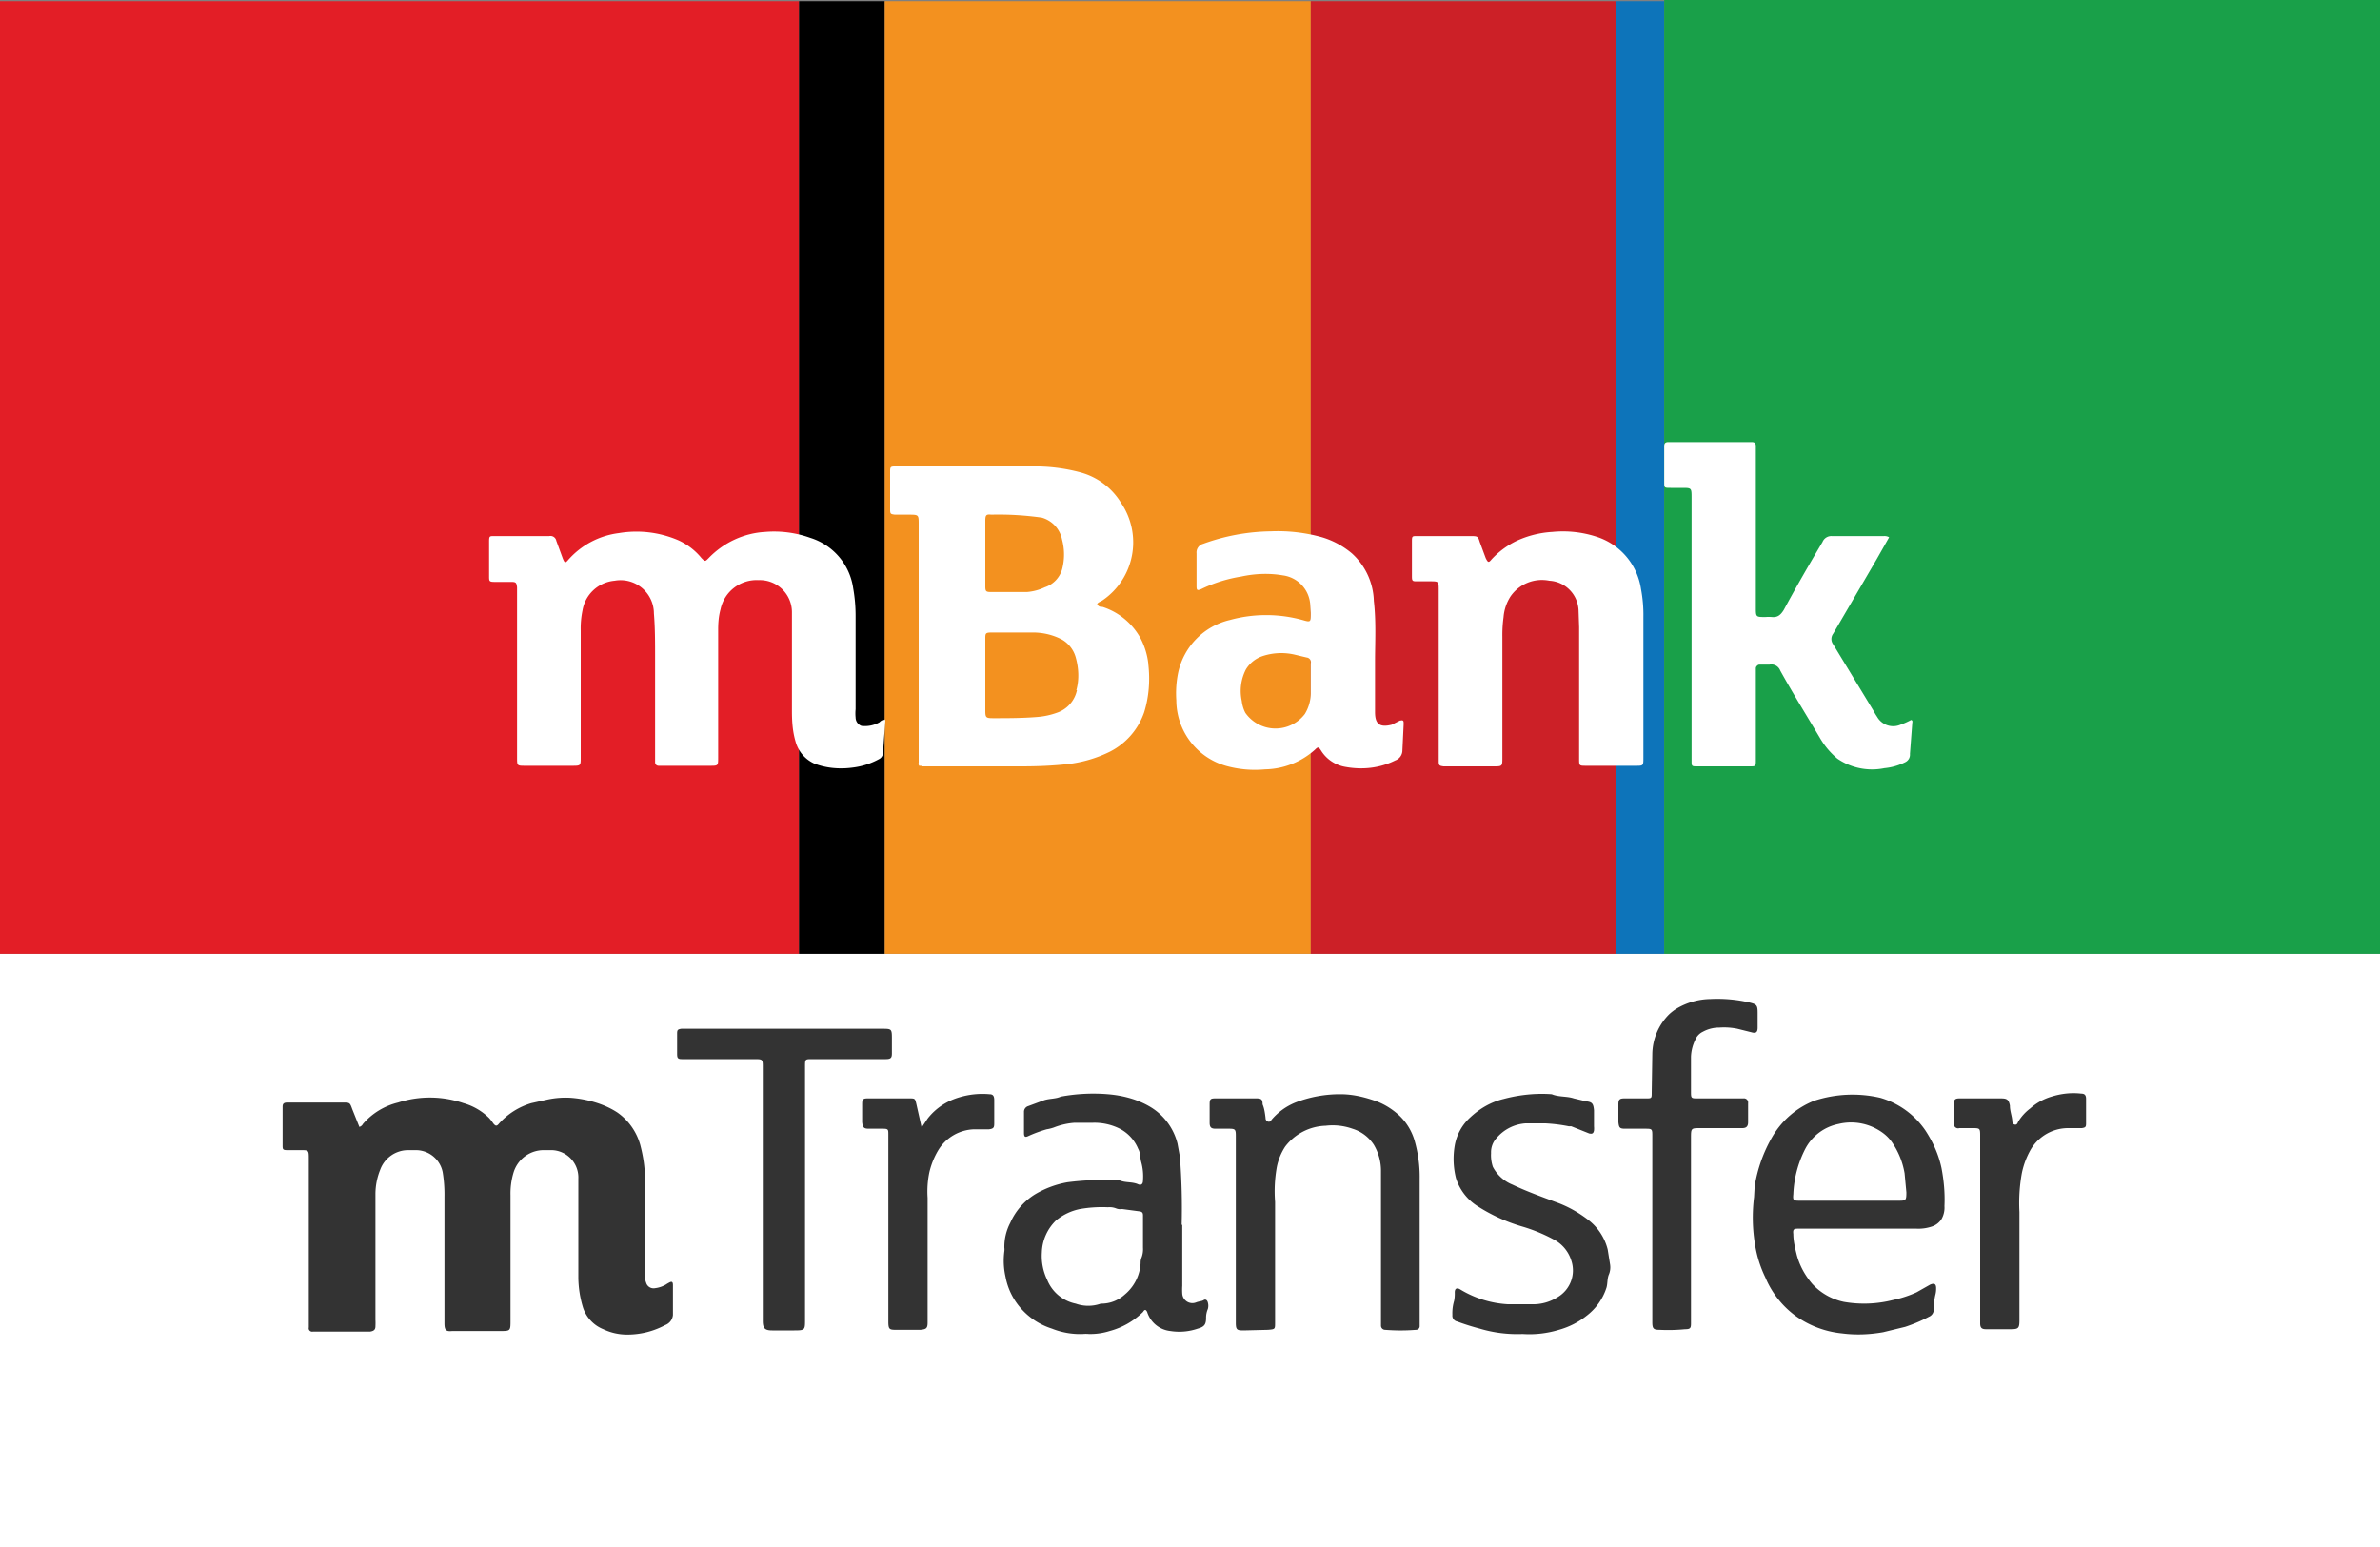 <svg xmlns="http://www.w3.org/2000/svg" width="40" height="26" fill="none" viewBox="0 0 40 26"><rect x="0" y="0" width="40" height="26" fill="#808080" stroke="none"/><g clip-path="url(#a)"><path fill="#fff" d="M0 16.03h40.04v9.98H0v-9.98z"/><path fill="#333" d="M6.04 18.94a.1.1 0 0 0 .06-.05 1.13 1.13 0 0 1 .59-.36 1.75 1.75 0 0 1 1.1.01 1 1 0 0 1 .43.25.76.76 0 0 1 .07.09c.04.05.06.05.1 0a1.18 1.18 0 0 1 .54-.34l.27-.06a1.46 1.46 0 0 1 .39-.03 1.9 1.9 0 0 1 .39.07c.14.04.28.1.4.18a.99.99 0 0 1 .38.54c.05.19.08.38.08.58v1.6a.32.32 0 0 0 .02.14.13.13 0 0 0 .15.09.47.47 0 0 0 .18-.06.48.48 0 0 1 .05-.03c.05-.03.07-.02.07.04v.5a.2.2 0 0 1-.13.17 1.35 1.35 0 0 1-.64.16.93.93 0 0 1-.4-.09.59.59 0 0 1-.34-.36 1.78 1.78 0 0 1-.08-.5v-1.67a.46.46 0 0 0-.44-.48h-.13a.53.53 0 0 0-.52.38 1.22 1.22 0 0 0-.05.38v2.1c0 .18 0 .18-.18.18h-.8c-.1.01-.13-.01-.13-.13v-2.13a2.32 2.32 0 0 0-.03-.41.46.46 0 0 0-.44-.37h-.14a.5.5 0 0 0-.47.33 1.1 1.1 0 0 0-.08.4v2.12a1.08 1.08 0 0 1 0 .11c0 .06-.03.08-.09.09h-.96a.06.06 0 0 1-.07-.04.06.06 0 0 1 0-.03v-2.83c0-.15 0-.15-.14-.15h-.22c-.07 0-.08-.01-.08-.07v-.66c0-.05.02-.07.08-.07h.93c.12 0 .12 0 .16.11l.12.3zm13.17 1.81v-.31c0-.04 0-.07-.05-.08l-.3-.04a.19.19 0 0 1-.1-.01.3.3 0 0 0-.14-.02 2.16 2.16 0 0 0-.47.03.92.92 0 0 0-.4.19.78.78 0 0 0-.24.54.92.92 0 0 0 .09.46.66.66 0 0 0 .48.4.63.63 0 0 0 .42 0 .58.58 0 0 0 .4-.15.74.74 0 0 0 .27-.53.26.26 0 0 1 .01-.08.4.4 0 0 0 .03-.18v-.22zm.66-.17v1.03a1.04 1.04 0 0 0 0 .13.17.17 0 0 0 .23.15c.05-.02.1-.02.13-.04s.06 0 .07.04a.2.2 0 0 1 0 .11.37.37 0 0 0-.03.15c0 .11-.03.15-.14.18a.95.95 0 0 1-.46.04.46.46 0 0 1-.39-.32c-.02-.04-.04-.05-.07 0a1.26 1.26 0 0 1-.56.32 1.08 1.08 0 0 1-.35.05.52.52 0 0 0-.1 0 1.27 1.27 0 0 1-.52-.09 1.16 1.16 0 0 1-.62-.47 1.1 1.1 0 0 1-.16-.4 1.22 1.22 0 0 1-.02-.43.23.23 0 0 0 0-.06.87.87 0 0 1 .1-.42 1.07 1.07 0 0 1 .42-.48 1.61 1.61 0 0 1 .54-.2 4.68 4.68 0 0 1 .88-.03c.1.04.2.02.3.06.06.03.09 0 .09-.06a.9.9 0 0 0-.03-.31c-.02-.07-.01-.15-.05-.22a.67.67 0 0 0-.31-.34.95.95 0 0 0-.45-.1h-.31a1.19 1.19 0 0 0-.35.08.7.7 0 0 1-.12.03 2.22 2.22 0 0 0-.3.11c-.06.03-.08.02-.08-.05v-.35a.1.1 0 0 1 .07-.1l.27-.1c.1-.03.19-.02.28-.06a3 3 0 0 1 .79-.04c.24.02.48.08.69.2a1 1 0 0 1 .48.63l.04.22c.03.38.04.77.03 1.15l.01-.01zm.9.07v-1.56c0-.11-.01-.12-.12-.12h-.22c-.07 0-.1-.02-.1-.1v-.31c0-.08.01-.1.09-.1h.7c.08 0 .1.02.1.1.03.07.04.15.05.23a.06.06 0 0 0 .04.06c.03.01.05-.01.06-.03a1.04 1.04 0 0 1 .4-.29 2.07 2.07 0 0 1 .76-.14c.19 0 .37.04.55.1.16.05.31.14.44.26a.95.95 0 0 1 .26.44 2.2 2.2 0 0 1 .08.62v2.48a.06.06 0 0 1-.06.06 3.3 3.3 0 0 1-.52 0 .07.07 0 0 1-.07-.07v-2.59a.86.86 0 0 0-.12-.45.66.66 0 0 0-.36-.27 1 1 0 0 0-.45-.05.89.89 0 0 0-.68.35.98.98 0 0 0-.14.34 2.3 2.3 0 0 0-.03.59v2.03c0 .11 0 .11-.12.12l-.41.01c-.11 0-.13-.01-.13-.13v-1.58zm10.31-.47h.82c.13 0 .14 0 .14-.14l-.03-.32a1.3 1.3 0 0 0-.21-.52.67.67 0 0 0-.13-.14.9.9 0 0 0-.77-.17.81.81 0 0 0-.56.42 1.82 1.82 0 0 0-.2.76c-.01.1 0 .11.1.11h.84zm.19.47h-1.05c-.07 0-.09.01-.08.09 0 .12.03.24.06.36.05.18.14.34.26.48a1 1 0 0 0 .53.3 1.97 1.97 0 0 0 .82-.03 1.9 1.9 0 0 0 .4-.13l.23-.13c.07-.03.1-.01.1.06a.4.4 0 0 1-.01.1c-.02.08-.03.17-.03.25a.13.13 0 0 1-.08.13 2.56 2.56 0 0 1-.4.17l-.37.09c-.23.04-.46.05-.69.02a1.61 1.61 0 0 1-.79-.3 1.54 1.54 0 0 1-.5-.64 1.97 1.97 0 0 1-.17-.53 2.8 2.8 0 0 1-.02-.82l.01-.18a2.42 2.42 0 0 1 .3-.84c.16-.27.4-.48.7-.6a2.07 2.07 0 0 1 1.11-.05 1.38 1.38 0 0 1 .76.55c.13.2.22.4.27.63.04.21.06.42.05.64a.39.39 0 0 1-.05.22.31.31 0 0 1-.15.12.71.71 0 0 1-.27.04h-.94zm-18.45-.59v-2.12c0-.14 0-.14-.15-.14h-1.21c-.07 0-.08-.02-.08-.09v-.34c0-.06.01-.07.07-.08h3.37c.17 0 .17 0 .17.18v.23c0 .07-.01.1-.1.1h-1.24c-.12 0-.12 0-.12.13v4.25c0 .17 0 .18-.18.18h-.37c-.12 0-.16-.03-.16-.16v-2.14zm14.95.59V19.1c0-.13 0-.13-.13-.13h-.33c-.09 0-.1-.02-.11-.11v-.3c0-.08.02-.1.1-.1h.36c.1 0 .1 0 .1-.1l.01-.65a.96.96 0 0 1 .28-.66.8.8 0 0 1 .13-.1 1.15 1.15 0 0 1 .57-.16 2.4 2.4 0 0 1 .66.06c.12.03.13.05.13.18v.24c0 .08-.03.1-.1.08l-.24-.06a1.12 1.12 0 0 0-.3-.02.57.57 0 0 0-.28.07.26.26 0 0 0-.13.14.7.7 0 0 0-.07.28v.58c0 .12 0 .12.12.12h.76a.07.07 0 0 1 .08.08v.32c0 .08-.04.1-.1.1h-.7c-.16 0-.16 0-.16.17v3.11c0 .08-.01.1-.1.1a2.94 2.94 0 0 1-.43.01c-.1 0-.12-.02-.12-.13v-1.58.01zm-2.18 1.77a2.2 2.2 0 0 1-.72-.09 3.95 3.95 0 0 1-.38-.12.1.1 0 0 1-.08-.11.73.73 0 0 1 .03-.24.66.66 0 0 0 .01-.14c0-.07.04-.08.09-.05a1.73 1.73 0 0 0 .8.25h.4a.77.77 0 0 0 .44-.12.52.52 0 0 0 .23-.61.6.6 0 0 0-.3-.36 2.75 2.75 0 0 0-.54-.22 2.9 2.9 0 0 1-.74-.34.86.86 0 0 1-.36-.47 1.33 1.33 0 0 1-.02-.55.83.83 0 0 1 .26-.47c.16-.15.35-.26.56-.31.26-.07.54-.1.81-.08.12.05.25.03.37.07l.21.05c.1.01.12.04.13.15v.27a.37.37 0 0 1 0 .07c-.01.05-.03.06-.08.05l-.3-.12a.17.17 0 0 0-.04 0 2.65 2.65 0 0 0-.4-.05h-.33a.7.7 0 0 0-.49.25.35.35 0 0 0-.09.25.62.62 0 0 0 .03.23.64.64 0 0 0 .33.3c.23.11.48.2.72.29.2.07.38.17.55.3a.9.9 0 0 1 .33.5l.04.25a.31.31 0 0 1-.02.17c-.03.07-.02.15-.04.22a.96.96 0 0 1-.33.47 1.31 1.31 0 0 1-.47.24 1.7 1.7 0 0 1-.61.07zm7.69-1.76V19.1c0-.14 0-.14-.14-.14h-.21a.07.07 0 0 1-.09-.08 3.05 3.05 0 0 1 0-.35c0-.06.04-.07.09-.07h.7c.1 0 .13.02.15.12 0 .09.03.16.04.25 0 .02 0 .06.04.07.04.01.05-.03.06-.05a.8.8 0 0 1 .2-.22.94.94 0 0 1 .36-.2c.16-.05.33-.07.5-.05.06 0 .08.03.08.09v.41c0 .06-.01.07-.07.08h-.22a.73.73 0 0 0-.64.36 1.35 1.35 0 0 0-.15.4 2.8 2.8 0 0 0-.04.65v1.82c0 .14-.02.15-.16.15h-.4c-.07 0-.1-.02-.1-.1v-1.59.01zm-17.79-1.71.1-.15c.14-.18.33-.3.54-.36a1.34 1.34 0 0 1 .5-.05c.06 0 .08.03.08.1v.39c0 .07-.01.09-.09.1h-.25a.73.73 0 0 0-.6.35 1.3 1.3 0 0 0-.15.37c-.03.14-.04.29-.03.43v2.1c0 .1-.03.11-.12.12h-.39c-.13 0-.15 0-.15-.14v-3.14c0-.09 0-.1-.1-.1h-.23c-.08 0-.1-.02-.11-.11v-.3c0-.08.01-.1.09-.1h.72c.08 0 .08.01.1.09l.09.4z"/><path fill="#E31E26" d="M0 16.03h13.43V.02H0v16.01z"/><path fill="#000" d="M13.43 16.03h1.44V.02h-1.44v16.01z"/><path fill="#F3911F" d="M14.87 16.03h7.16V.02h-7.16v16.01z"/><path fill="#CC2027" d="M22.03 16.03h5.13V.02h-5.13v16.01z"/><path fill="#0D74BA" d="M27.16 16.03h.81V.02h-.81v16.01z"/><path fill="#19A049" d="M27.97 16.03H40V-.16H27.97v16.2-.01z"/><path fill="#fff" d="M14.86 12.1c-.04 0-.06.02-.08.04a.5.5 0 0 1-.3.06.15.15 0 0 1-.1-.14.7.7 0 0 1 0-.14v-1.57a2.63 2.63 0 0 0-.04-.46 1.04 1.04 0 0 0-.72-.85 1.8 1.8 0 0 0-.76-.1c-.36.02-.7.18-.95.44-.06.06-.06.06-.12 0a1.07 1.07 0 0 0-.39-.3 1.78 1.78 0 0 0-1-.12 1.36 1.36 0 0 0-.85.45c-.05.06-.06.05-.09-.02l-.11-.3a.1.1 0 0 0-.12-.08H8.3c-.07 0-.08 0-.08.09v.58c0 .09 0 .1.1.1h.27c.08 0 .09.01.1.09v2.86c0 .14 0 .14.14.14h.78c.15 0 .15 0 .15-.14V10.6a1.48 1.48 0 0 1 .03-.34.6.6 0 0 1 .54-.5.56.56 0 0 1 .66.55c.02.24.02.49.02.73v1.77c0 .03.02.06.06.06h.86c.14 0 .14 0 .14-.14v-2.15c0-.12.01-.23.04-.34a.62.62 0 0 1 .64-.49.54.54 0 0 1 .56.54v1.66c0 .17.01.34.06.51a.57.57 0 0 0 .31.37c.2.08.43.1.65.07a1.22 1.22 0 0 0 .44-.14.12.12 0 0 0 .07-.1l.04-.55-.01-.02-.01.01zm16.89-3.07a.15.15 0 0 0-.09-.02h-.87a.16.16 0 0 0-.16.1c-.22.37-.44.75-.65 1.14-.05.08-.1.13-.2.12a.78.78 0 0 0-.11 0c-.16 0-.16 0-.16-.16V7.5c0-.05-.02-.07-.07-.07h-1.4c-.05 0-.07.02-.07.07v.6c0 .1 0 .1.11.1h.19c.16 0 .16 0 .16.17v4.41c0 .1 0 .1.1.1h.88c.09 0 .1 0 .1-.09v-1.55a.06.06 0 0 1 .02-.05.06.06 0 0 1 .05-.02h.16a.16.16 0 0 1 .18.1c.21.38.44.75.66 1.12.08.14.18.26.3.36a1.03 1.03 0 0 0 .79.16.99.99 0 0 0 .35-.1.14.14 0 0 0 .08-.14l.04-.53a.03.03 0 0 0-.02-.04 1.2 1.2 0 0 1-.18.08.31.31 0 0 1-.39-.13 1.09 1.09 0 0 1-.06-.1l-.68-1.12a.15.15 0 0 1 0-.18l.73-1.25.21-.37zm-7.57 2.3v1.47c0 .07.02.07.08.08h.84c.15 0 .15 0 .15-.15V10.7a2.22 2.22 0 0 1 .02-.33.75.75 0 0 1 .12-.35.64.64 0 0 1 .65-.26.52.52 0 0 1 .49.49l.01.29v2.21c0 .12 0 .12.12.12h.83c.13 0 .13 0 .13-.14v-2.36a2.33 2.33 0 0 0-.04-.47 1.09 1.09 0 0 0-.75-.88 1.82 1.82 0 0 0-.74-.08 1.66 1.66 0 0 0-.6.15 1.4 1.4 0 0 0-.42.31c-.05.06-.06.06-.1-.02l-.1-.27c-.03-.1-.04-.1-.16-.1h-.9c-.07 0-.08 0-.08.08v.6c0 .07.01.08.07.08h.23c.15 0 .15 0 .15.15v1.41zm-6.08.27a.51.51 0 0 1-.34.38 1.26 1.26 0 0 1-.33.07c-.25.02-.5.02-.74.02-.12 0-.13-.01-.13-.13v-1.2c0-.1 0-.11.12-.11h.68c.17 0 .34.04.49.12a.5.5 0 0 1 .23.3c.05.18.06.37.01.55h.01zm-1.54-2.3v-.54c0-.1.01-.12.1-.11a5.14 5.14 0 0 1 .85.05.48.48 0 0 1 .34.37.97.97 0 0 1 0 .5.45.45 0 0 1-.29.3.86.86 0 0 1-.3.08h-.6c-.09 0-.1-.01-.1-.1v-.56.01zm2.74 1.86a1.21 1.21 0 0 0-.13-.43 1.12 1.12 0 0 0-.64-.53c-.03 0-.07 0-.09-.05.02-.03.06-.04.09-.06a1.18 1.18 0 0 0 .31-1.64 1.15 1.15 0 0 0-.68-.51 2.93 2.93 0 0 0-.82-.1h-2.3c-.07 0-.08.01-.08.08v.64c0 .08.01.08.08.09h.23c.17 0 .17 0 .17.16v4.01a.05.05 0 0 0 .01.05h.03a.05.05 0 0 0 .02.01h1.66c.27 0 .53-.01.8-.04.24-.03.48-.1.7-.21a1.17 1.17 0 0 0 .57-.66c.08-.26.1-.53.07-.8v-.01zm2.73.25v.25a.68.68 0 0 1-.1.34.62.62 0 0 1-1-.02.58.58 0 0 1-.06-.2.79.79 0 0 1 .07-.53.52.52 0 0 1 .27-.22 1 1 0 0 1 .54-.03l.21.05a.08.08 0 0 1 .07.1v.26zm1.5.7-.14.07c-.2.05-.28-.01-.28-.21v-.87c0-.3.02-.65-.02-1a1.12 1.12 0 0 0-.37-.8 1.4 1.4 0 0 0-.5-.27 2.75 2.75 0 0 0-.86-.1 3.45 3.45 0 0 0-1.14.21.15.15 0 0 0-.11.16v.55c0 .07.01.08.08.05l.02-.01a2.42 2.42 0 0 1 .65-.2c.23-.05.47-.06.7-.02a.53.53 0 0 1 .46.48l.01.15c0 .16 0 .16-.14.12a2.3 2.3 0 0 0-1.22 0 1.16 1.16 0 0 0-.87.89 1.72 1.72 0 0 0-.03.46 1.15 1.15 0 0 0 .83 1.1 1.8 1.8 0 0 0 .66.06 1.29 1.29 0 0 0 .84-.33c.05-.05.06-.05.1.01a.6.6 0 0 0 .42.28c.28.05.57.02.83-.11a.18.18 0 0 0 .12-.17l.02-.42a.42.42 0 0 0 0-.05c0-.03-.02-.04-.05-.03"/></g><defs><clipPath id="a"><path fill="#fff" d="M0 0h40v26H0z"/></clipPath></defs></svg>